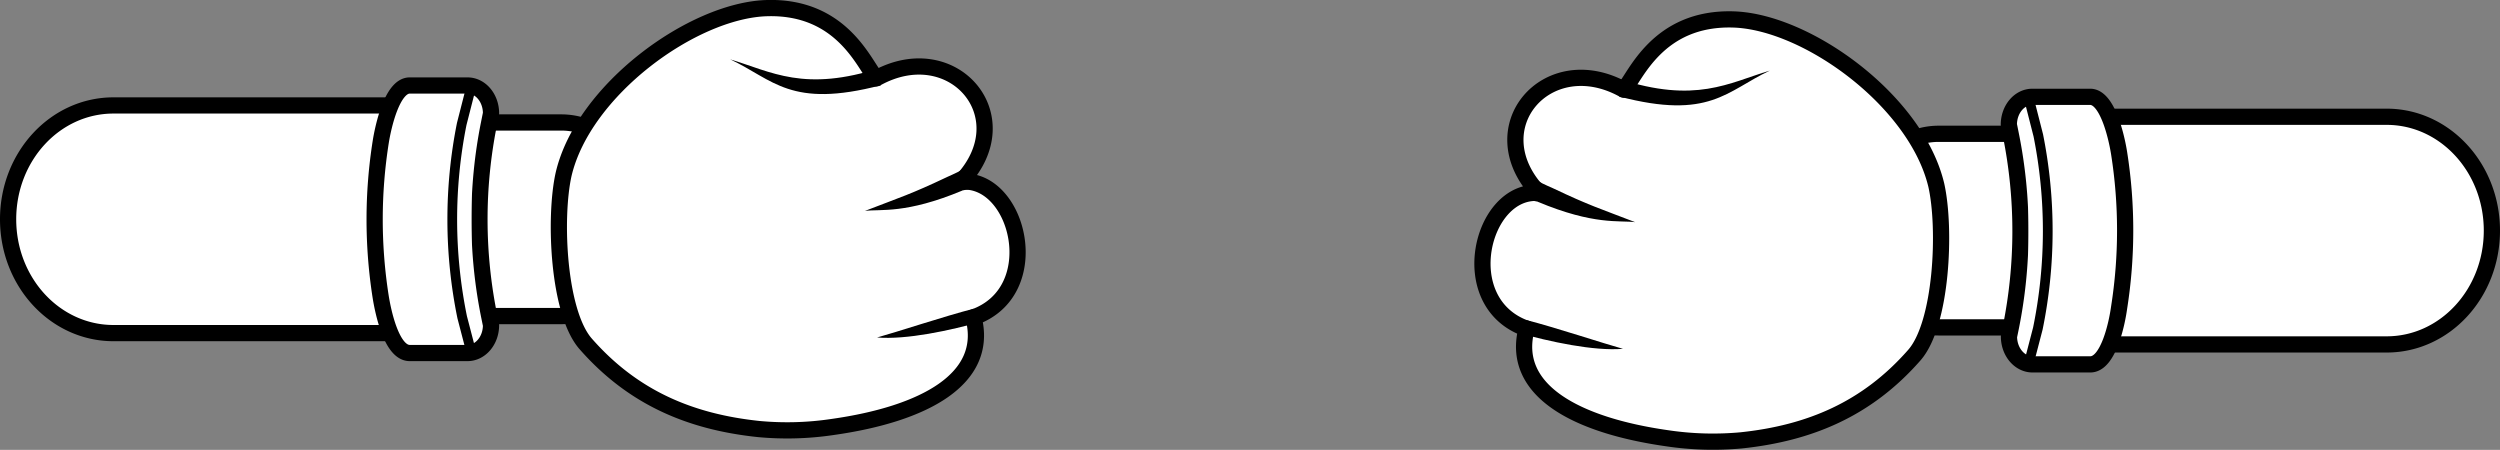 <svg xmlns="http://www.w3.org/2000/svg" viewBox="0 0 770.78 138.7"><rect x="0" y="0" width="770.78" height="138.7" fill="#808080" stroke="none"/><defs><style>.cls-1,.cls-2{fill:#fff;stroke:#000;stroke-linecap:round;stroke-linejoin:round;}.cls-1{stroke-width:5px;}.cls-2{stroke-width:3px;}</style></defs><title>rock2Arms</title><g id="Layer_2" data-name="Layer 2"><g id="Layer_43" data-name="Layer 43"><path class="cls-1" d="M597.72,41.25h35.21a32.63,32.63,0,0,0-4.62-2.58C629,37,630.79,36,634.24,36h101.6c17.92,0,32.44,15.71,32.44,35.1s-14.52,35.09-32.44,35.09H634.24c-3.42,0-5.2-1-5.91-2.68a31.4,31.4,0,0,0,4.6-2.57H597.72c-13.9,0-25.16-13.36-25.16-29.84h0C572.56,54.61,583.82,41.25,597.72,41.25Z"/><path class="cls-1" d="M644.47,112.34H626.65c-4,0-7.26-3.85-7.26-8.6l.51-2.46A150,150,0,0,0,620,41.7l-.65-3.24c0-4.76,3.25-8.61,7.26-8.61h17.82c5.4,0,8.18,12.69,8.91,17.32a153.05,153.05,0,0,1,0,47.72C652.7,99.58,650.07,112.34,644.47,112.34Z"/><path class="cls-2" d="M625.45,112.22l2.84-10.91a150,150,0,0,0,.14-59.58l-3-11.76"/><path id="path32294" class="cls-1" d="M534.52,6c22.75.77,56.34,25.19,62.47,51.12,3,13.38,1.73,42.78-6.83,52.43-14.54,16.56-32.21,24-53.33,26.22a95.46,95.46,0,0,1-22.76-.64c-28.16-4-48.41-14.78-43.41-33.8C448,93.4,456.73,58.11,474.45,59.5c-18.92-20.08,2.6-44.95,26.17-31.85C504.16,23.89,510.9,5.23,534.52,6Z"/><path id="path32296" d="M474.15,62.23c17.4,7.26,25,5.65,30,6.27-11.07-4.28-14-5.07-25.41-10.49-1.95-.93-4.36-1.58-6.4-4l-1.48,7.6c-.44,0,2,.27,3.32.59Z"/><path id="path32298" d="M467.38,102.43c10.64,3,24,5.85,33,5.12-5.88-1.62-20.83-6.58-29.72-8.86,0,0-.56.65-3.27,3.74Z"/><path id="path32306" d="M499.1,24.3c23.7,7.76,33.87,1.26,46.56-2.54-13.35,6.29-18.58,15.3-46.44,8l-.12-5.49Z"/><path class="cls-1" d="M173.06,37.76H137.85a30.38,30.38,0,0,1,4.63-2.58c-.71-1.69-2.49-2.67-5.94-2.67H35C17,32.51,2.5,48.22,2.5,67.6S17,102.7,35,102.7H136.54c3.43,0,5.2-1,5.92-2.68a31.5,31.5,0,0,1-4.61-2.57h35.21c13.9,0,25.17-13.37,25.17-29.85h0C198.23,51.12,187,37.76,173.06,37.76Z"/><path class="cls-1" d="M126.32,108.84h17.82c4,0,7.25-3.85,7.25-8.6l-.5-2.45a149.82,149.82,0,0,1-.15-59.59l.65-3.24c0-4.75-3.24-8.6-7.25-8.6H126.32c-5.41,0-8.18,12.68-8.92,17.31a153.42,153.42,0,0,0-.05,47.73C118.09,96.08,120.71,108.84,126.32,108.84Z"/><path class="cls-2" d="M145.34,108.72l-2.84-10.9a150.14,150.14,0,0,1-.15-59.58l3-11.76"/><path id="path32294-2" data-name="path32294" class="cls-1" d="M270.17,24.15C293.74,11.06,315.25,35.93,296.33,56c17.73-1.4,26.46,33.9,3.8,41.85,5,19-15.26,29.81-43.41,33.79a94.44,94.44,0,0,1-22.76.64c-21.13-2.21-38.79-9.66-53.34-26.21-8.56-9.66-9.86-39-6.83-52.43,6.13-25.94,39.72-50.35,62.47-51.13C259.88,1.73,266.62,20.39,270.17,24.15Z"/><path id="path32296-2" data-name="path32296" d="M296.64,58.74c1.3-.32,3.75-.57,3.31-.59l-1.47-7.61c-2.05,2.39-4.46,3.05-6.4,4-11.42,5.42-14.34,6.21-25.41,10.49,4.92-.62,12.57,1,30-6.26Z"/><path id="path32298-2" data-name="path32298" d="M303.41,98.93c-2.72-3.09-3.28-3.75-3.28-3.74-8.88,2.29-23.84,7.25-29.71,8.86,9,.73,22.34-2.07,33-5.12Z"/><path id="path32306-2" data-name="path32306" d="M271.68,20.8l-.12,5.5c-27.85,7.26-33.09-1.74-46.44-8,12.69,3.79,22.86,10.29,46.56,2.53Z"/></g></g></svg>